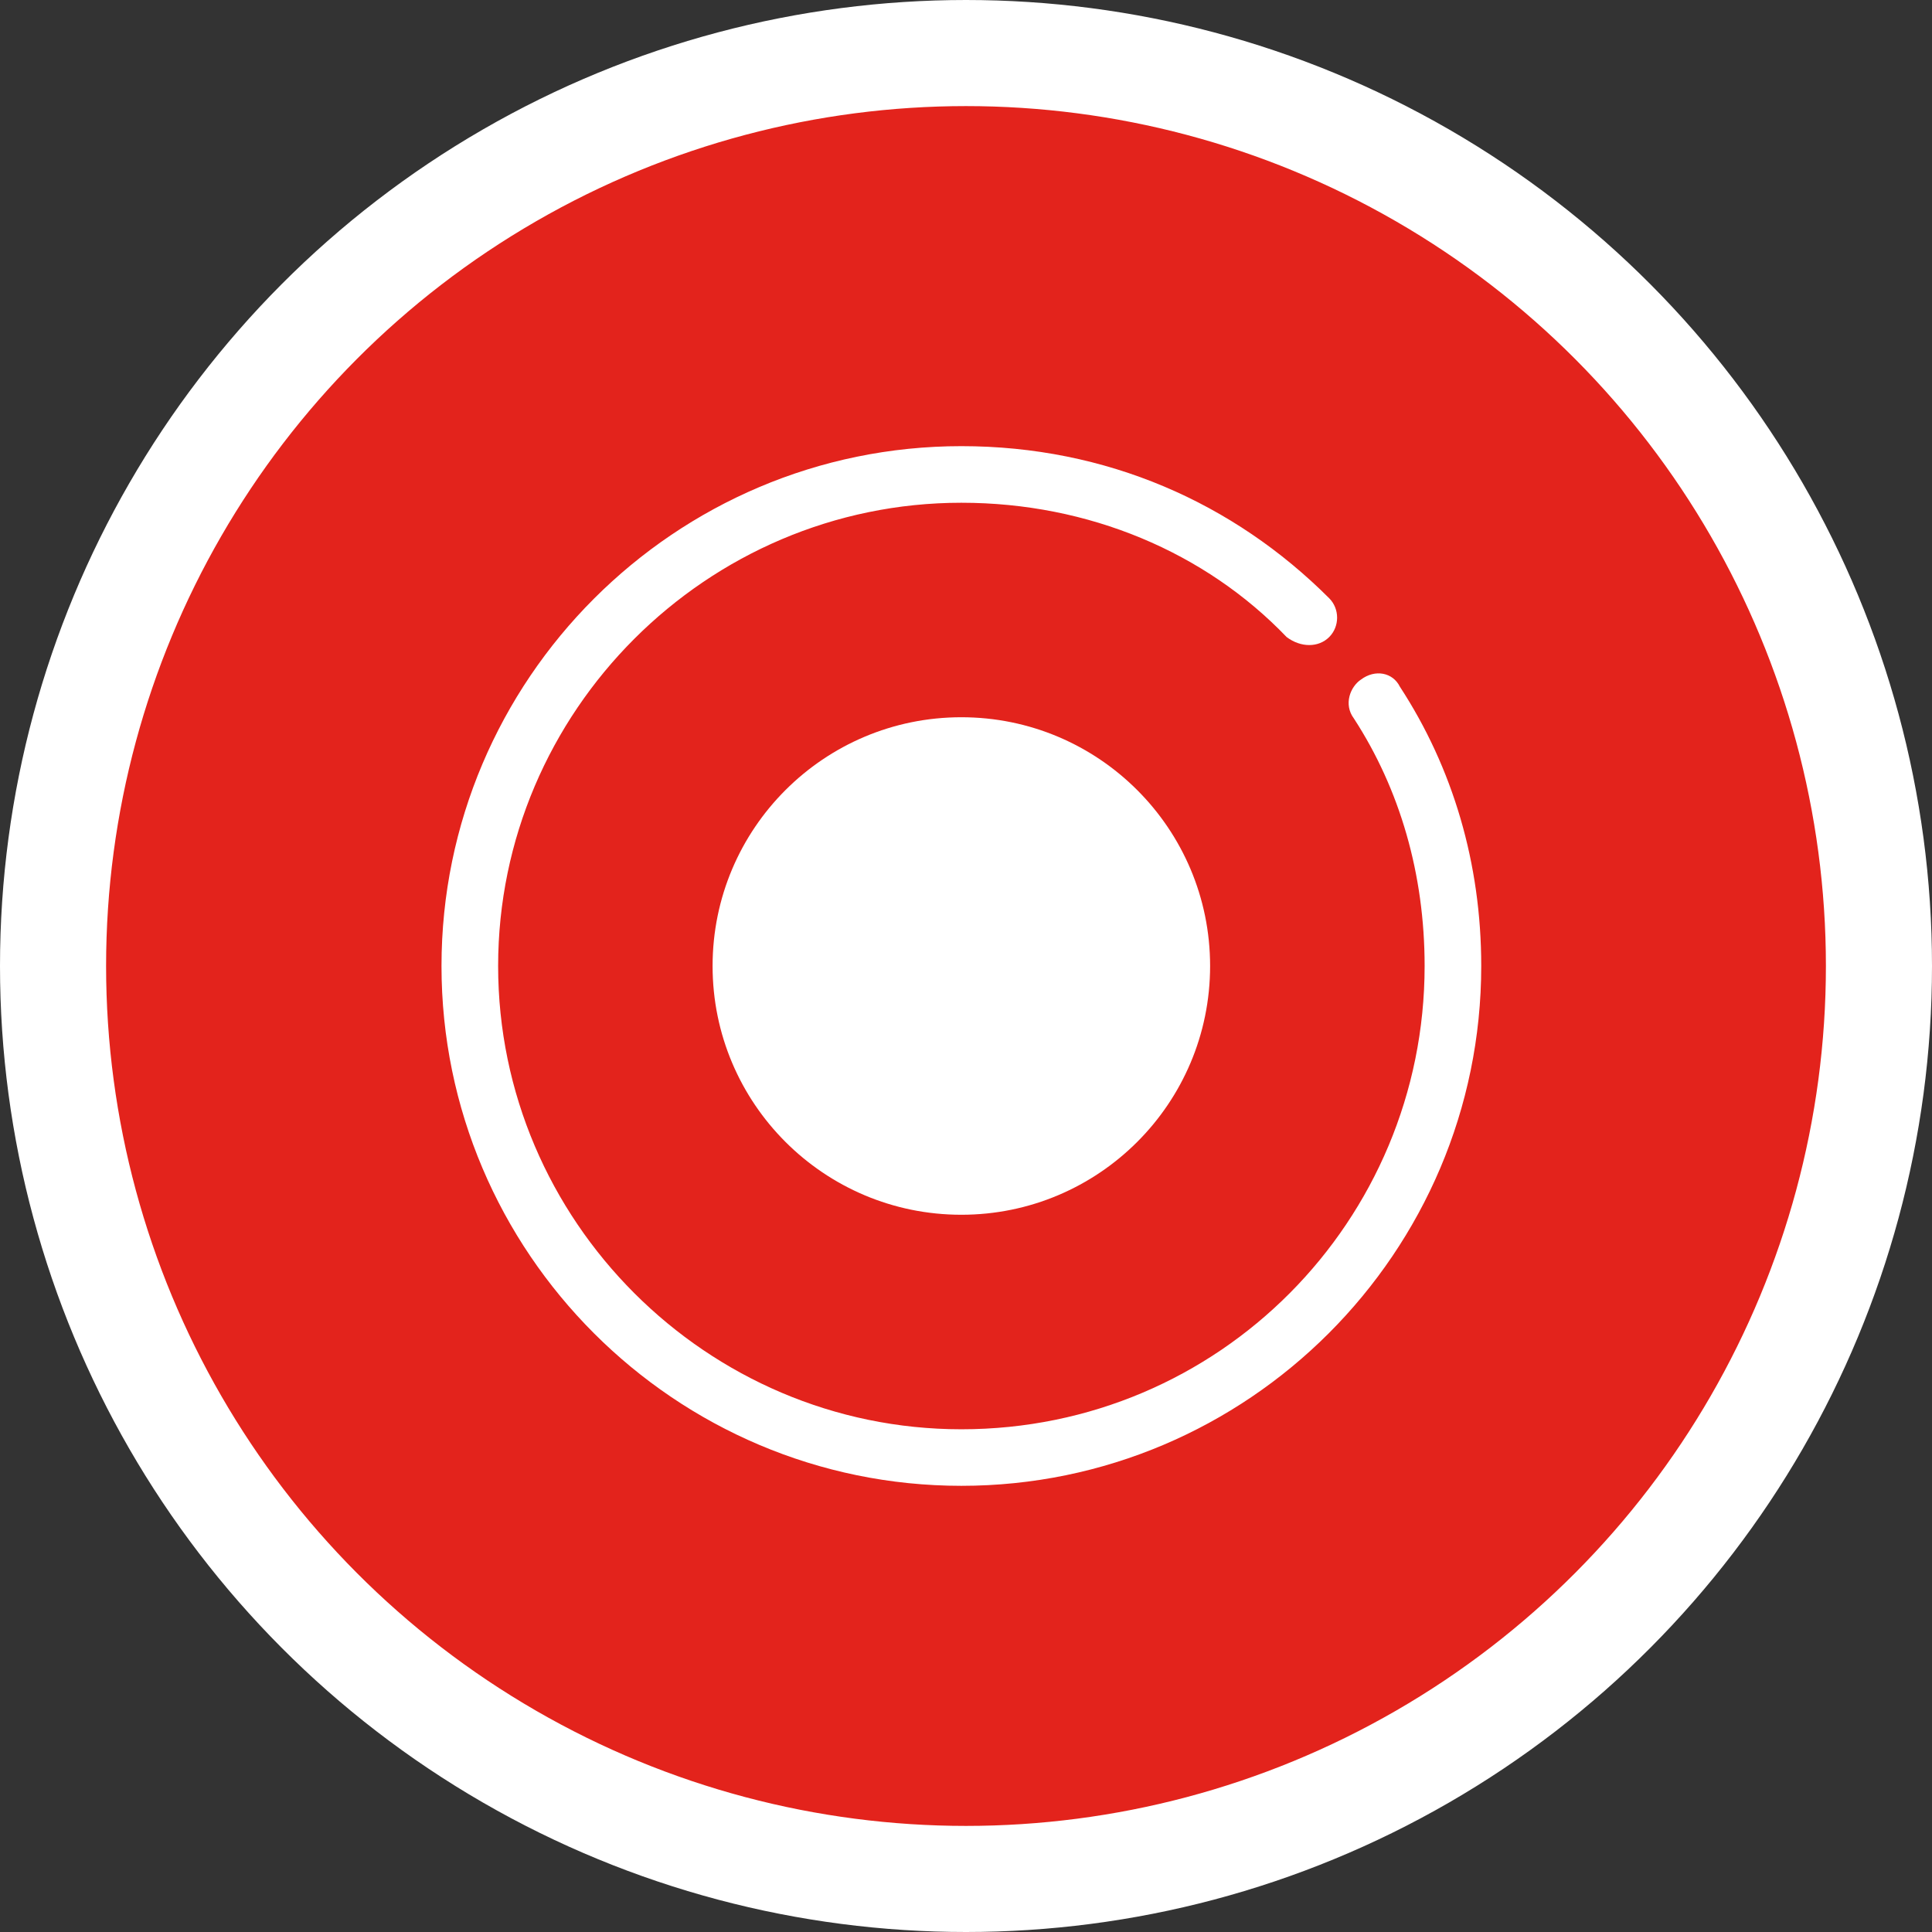<?xml version="1.0" encoding="utf-8"?>
<!-- Generator: Adobe Illustrator 16.0.2, SVG Export Plug-In . SVG Version: 6.00 Build 0)  -->
<!DOCTYPE svg PUBLIC "-//W3C//DTD SVG 1.1//EN" "http://www.w3.org/Graphics/SVG/1.1/DTD/svg11.dtd">
<svg version="1.1" id="Layer_1" xmlns="http://www.w3.org/2000/svg" xmlns:xlink="http://www.w3.org/1999/xlink" x="0px" y="0px"
	 width="145.684px" height="145.684px" viewBox="0 0 145.684 145.684" enable-background="new 0 0 145.684 145.684"
	 xml:space="preserve">
<rect x="0" y="0" width="145.684" height="145.684" fill="#333333" stroke="none"/>
<circle fill="#E3231C" stroke="#FFFFFF" stroke-width="8" stroke-miterlimit="10" cx="72.842" cy="72.842" r="68.842"/>
<g>
	<g>
		<g>
			<g>
				<path fill-rule="evenodd" clip-rule="evenodd" fill="#FFFFFF" d="M105.556,51.776c-0.528-1.069-1.861-1.333-2.928-0.535
					c-0.804,0.535-1.336,1.866-0.539,2.933c3.467,5.333,5.336,11.735,5.336,18.667c0,19.2-15.466,34.935-34.932,34.935
					c-19.201,0-34.931-15.734-34.931-34.935s15.729-34.931,34.931-34.931c9.599,0,18.397,3.731,24.53,10.13
					c1.068,0.801,2.4,0.801,3.204,0c0.799-0.797,0.799-2.132,0-2.931c-7.202-7.199-16.801-11.467-27.734-11.467
					c-21.604,0-39.201,17.599-39.201,39.199c0,21.599,17.598,39.198,39.201,39.198c21.6,0,39.201-17.6,39.201-39.198
					C111.694,65.112,109.56,57.91,105.556,51.776L105.556,51.776z"/>
			</g>
		</g>
		<g>
			<circle fill-rule="evenodd" clip-rule="evenodd" fill="#FFFFFF" cx="72.491" cy="72.842" r="18.758"/>
		</g>
	</g>
</g>
</svg>

